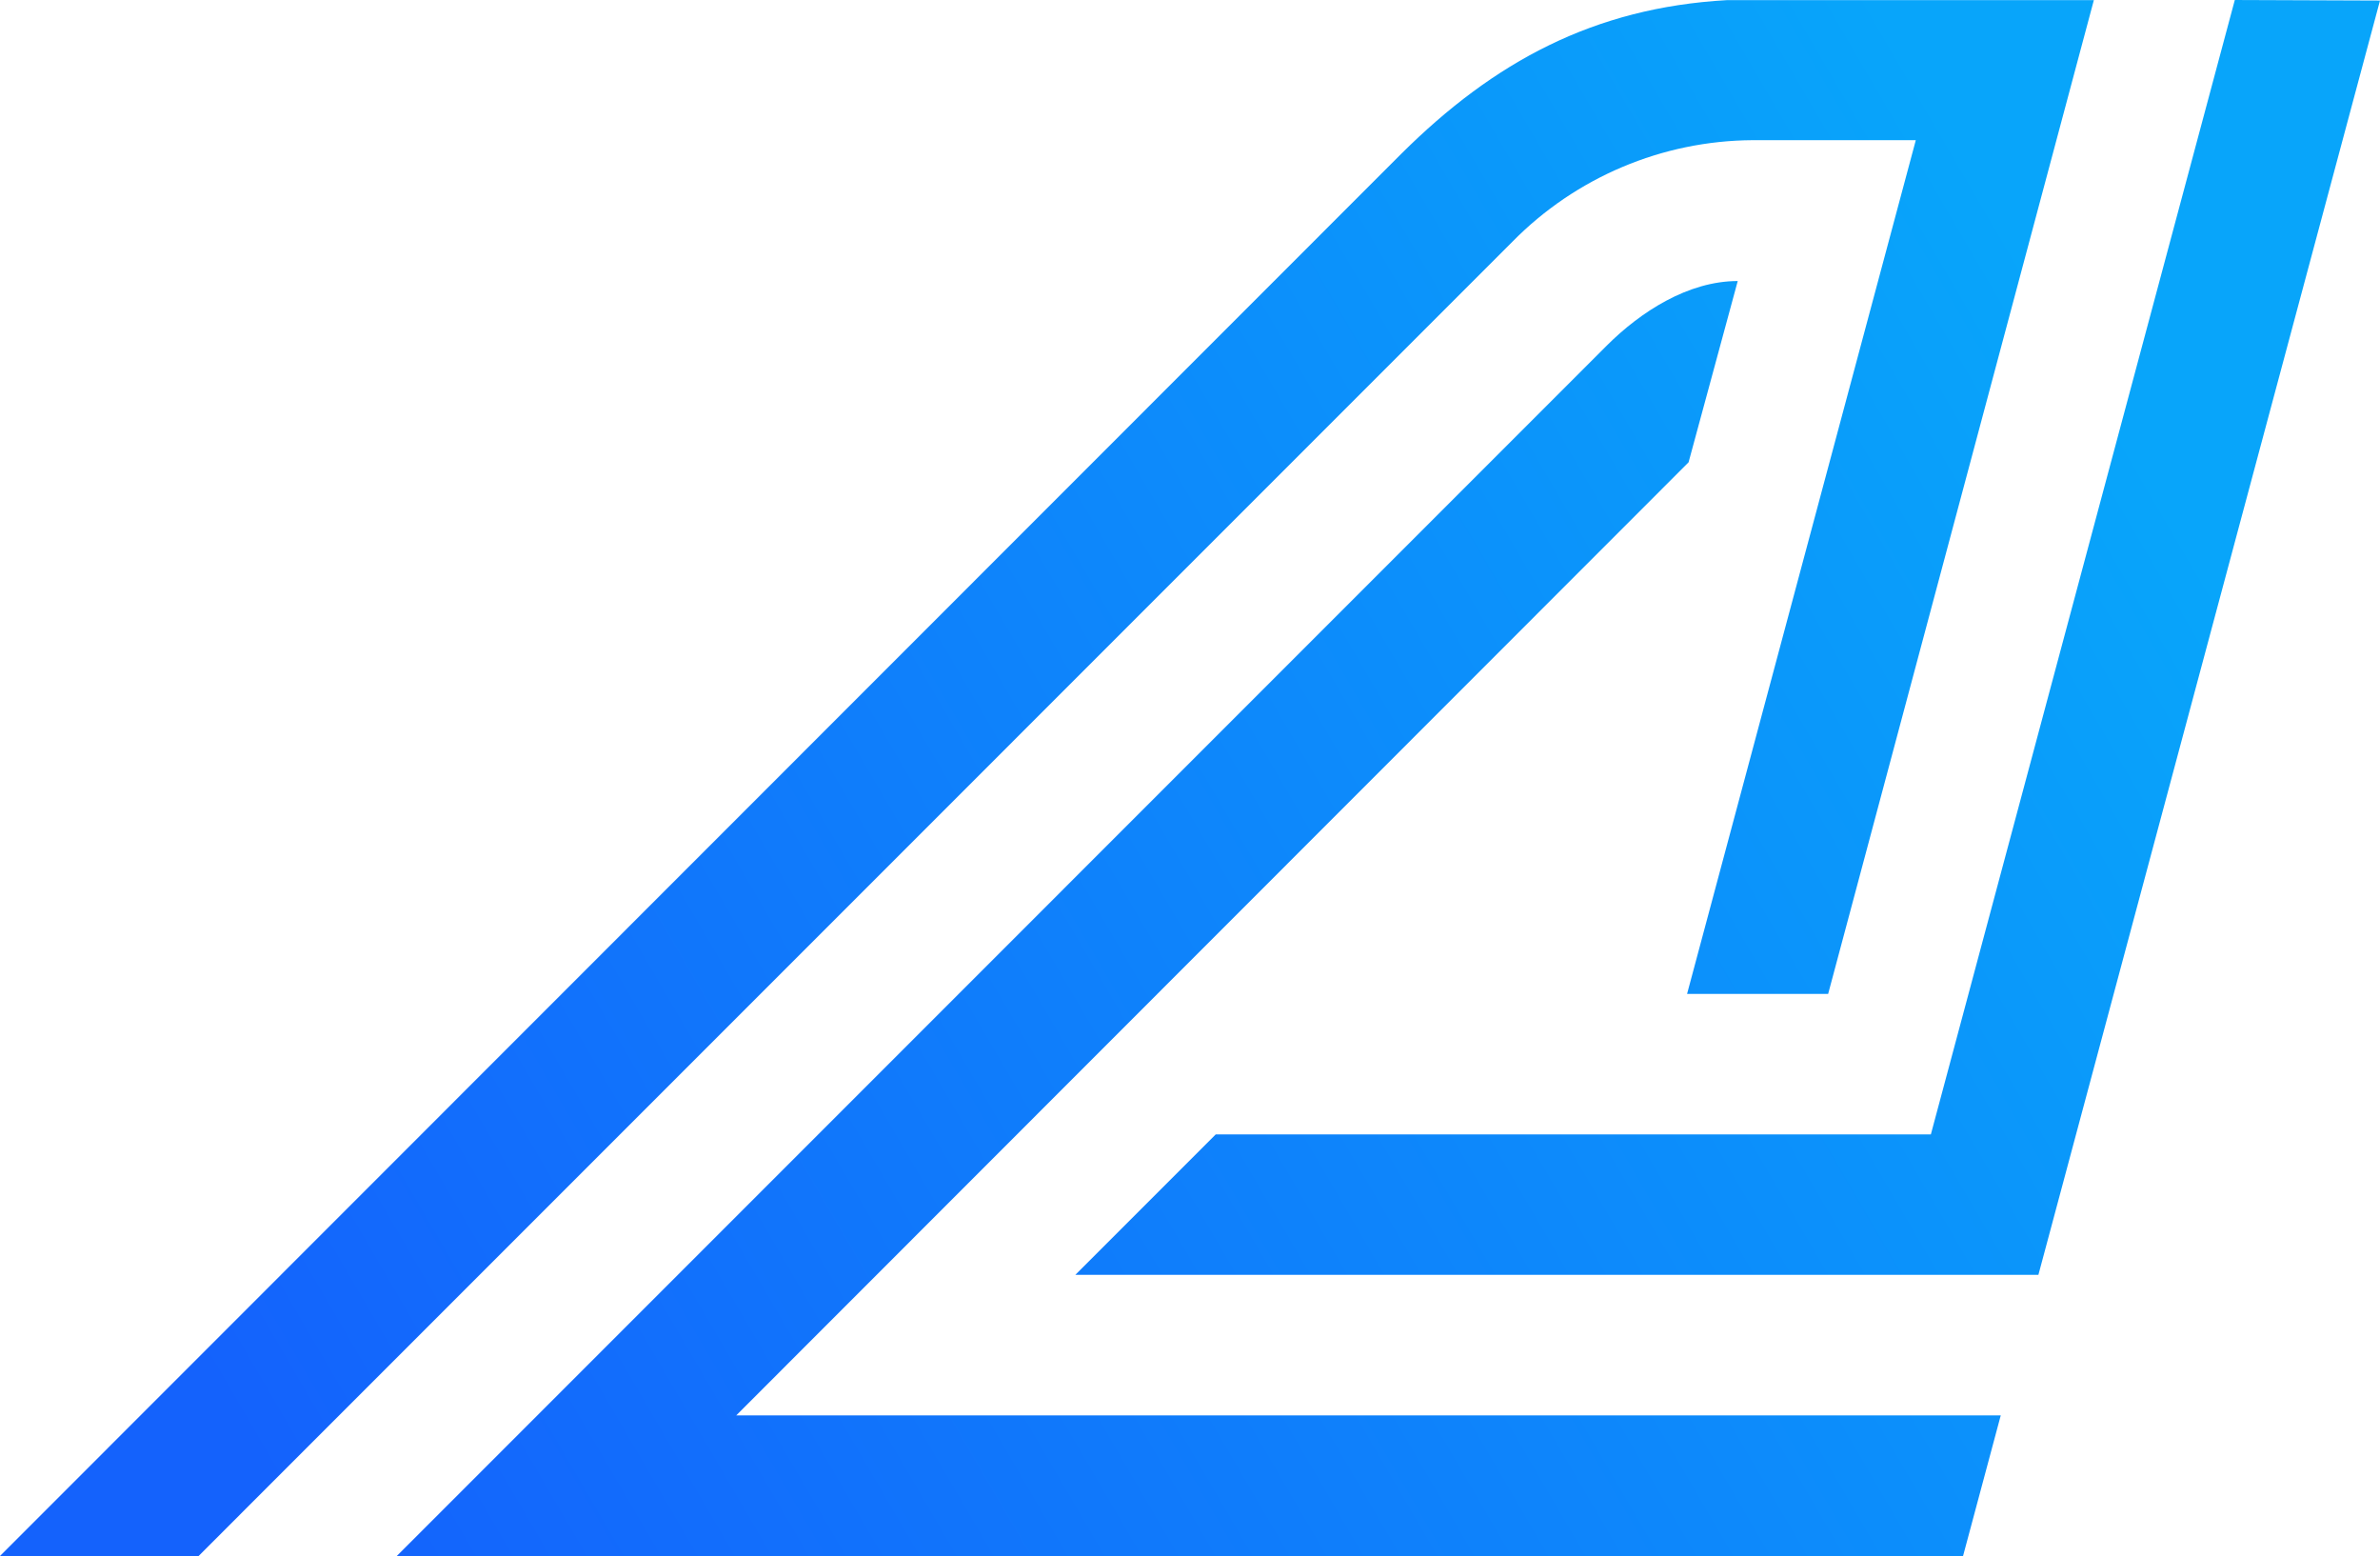<svg height="100" viewBox="0 0 153 100" width="153" xmlns="http://www.w3.org/2000/svg" xmlns:xlink="http://www.w3.org/1999/xlink"><linearGradient id="a" x1="4.699%" x2="100%" y1="76.676%" y2="37.755%"><stop offset="0" stop-color="#1462fc"/><stop offset="1" stop-color="#08a5fa"/></linearGradient><path d="m123.159 9.008-14.705 54.87h9.069l17.082-63.869h-23.598c-8.532.484-14.969 3.954-20.93 9.88l-90.078 90.111h12.768l84.451-84.458c4.078-4.15 9.644-6.502 15.462-6.534zm5.468 81.957h-81.299l61.223-61.254 3.161-11.65c-3.188 0-6.252 1.981-8.427 4.156l-77.777 77.783h100.688l2.421-9.026zm15.039-90.965-19.539 72.904h-45.972l-9.025 9.026h61.91l21.96-81.895z" fill="url(#a)" fill-rule="evenodd"/></svg>